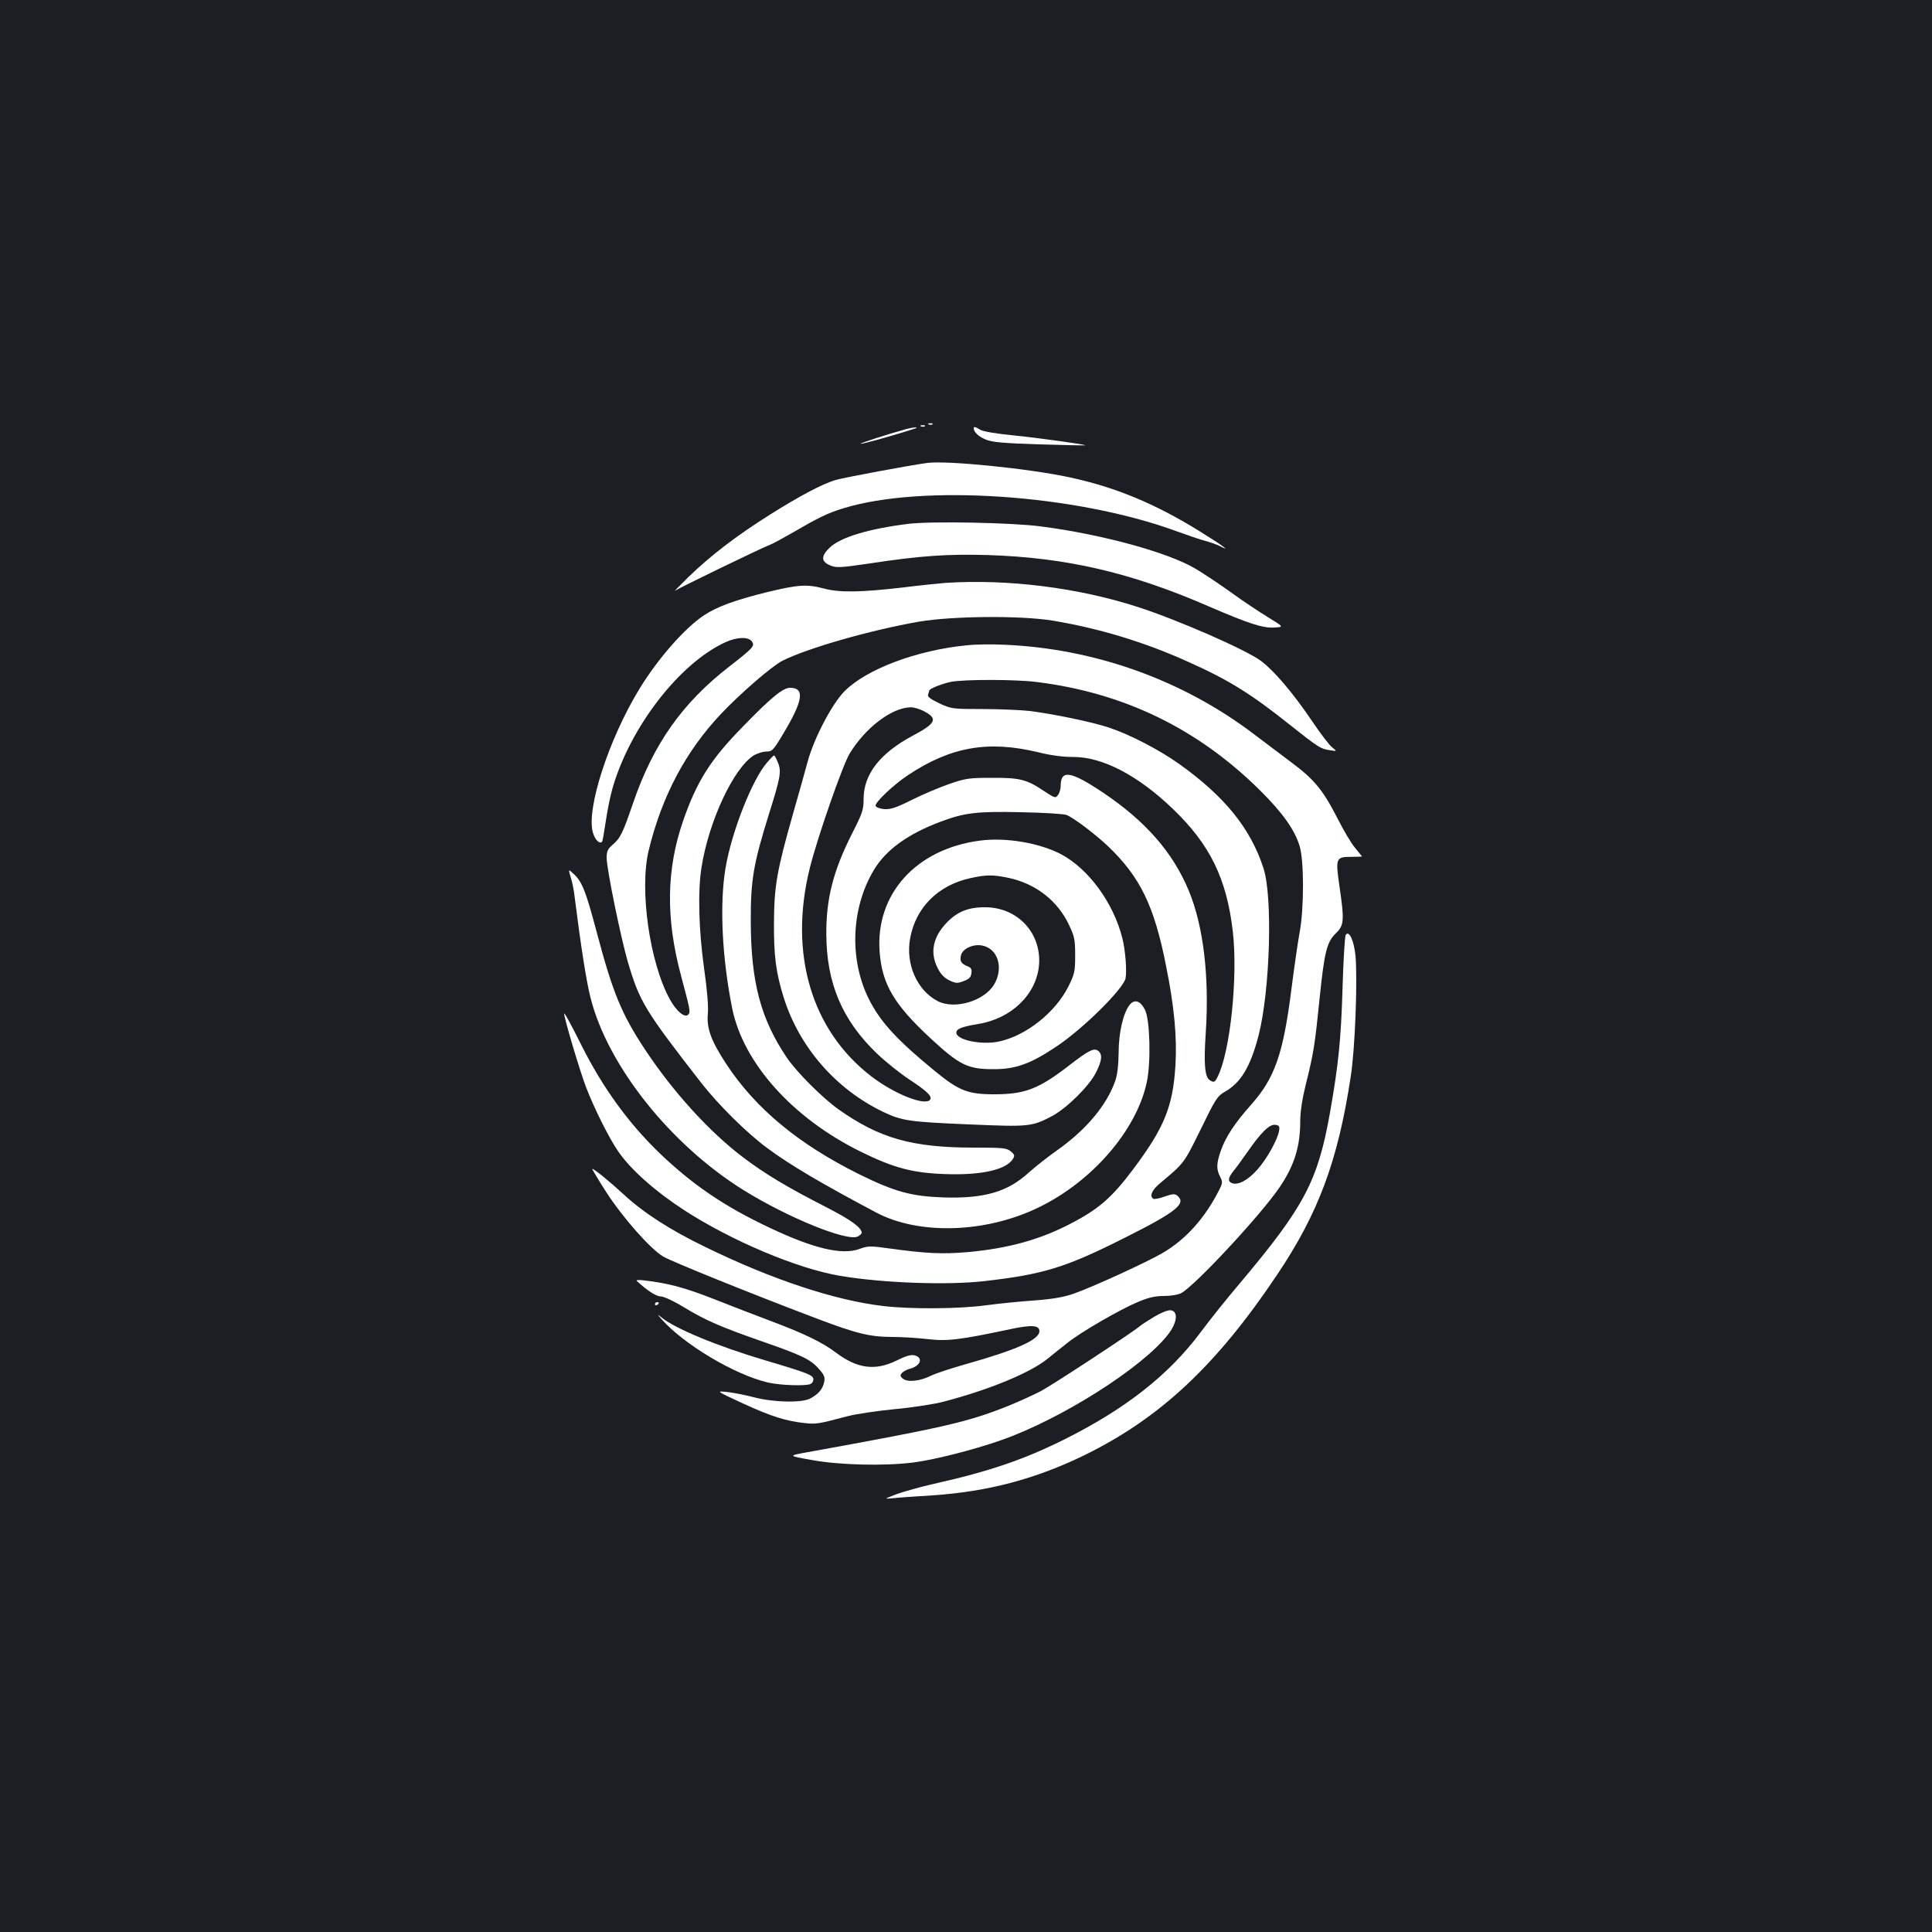 <?xml version="1.0" standalone="no"?>
<!DOCTYPE svg PUBLIC "-//W3C//DTD SVG 20010904//EN"
 "http://www.w3.org/TR/2001/REC-SVG-20010904/DTD/svg10.dtd">
<svg version="1.0" xmlns="http://www.w3.org/2000/svg"
 width="1000pt" height="1000pt" viewBox="0 0 1000 1000"
 preserveAspectRatio="xMidYMid meet">
<rect width="100%" height="100%" fill="#1b1f23"/>
<g transform="translate(0,1000) scale(0.1,-0.1)"
fill="#ffffff" stroke="none">
<path d="M4808 7803 c7 -3 16 -2 19 1 4 3 -2 6 -13 5 -11 0 -14 -3 -6 -6z"/>
<path d="M4768 7793 c7 -3 16 -2 19 1 4 3 -2 6 -13 5 -11 0 -14 -3 -6 -6z"/>
<path d="M4690 7779 c-88 -24 -240 -73 -236 -76 4 -4 191 49 276 77 34 11 3
10 -40 -1z"/>
<path d="M5040 7784 c0 -20 25 -44 62 -59 34 -14 90 -19 278 -25 129 -4 236
-6 237 -5 6 4 -230 37 -367 51 -94 9 -164 21 -177 30 -24 15 -33 17 -33 8z"/>
<path d="M4800 7604 c-83 -11 -434 -76 -477 -89 -68 -21 -181 -80 -338 -179
-172 -108 -309 -213 -422 -323 -48 -47 -79 -79 -68 -70 20 14 440 218 492 238
14 5 67 34 117 63 129 75 181 101 261 125 408 126 1202 72 1720 -117 61 -22
130 -46 155 -52 25 -7 57 -18 73 -26 64 -34 18 1 -105 77 -229 142 -434 227
-670 278 -213 46 -632 88 -738 75z"/>
<path d="M4705 7289 c-205 -25 -353 -69 -410 -123 -46 -44 -46 -72 1 -92 33
-14 50 -13 208 10 263 40 401 49 611 43 404 -13 738 -90 1140 -265 211 -91
282 -114 342 -110 48 3 48 3 -32 52 -44 27 -132 85 -195 131 -63 45 -147 101
-185 123 -141 83 -480 176 -795 217 -148 20 -566 28 -685 14z"/>
<path d="M4895 6983 c-27 -2 -128 -12 -224 -24 -215 -25 -327 -27 -407 -5 -88
23 -132 20 -290 -18 -170 -42 -262 -76 -329 -120 -100 -66 -239 -224 -335
-381 -159 -260 -277 -624 -241 -745 11 -37 34 -60 47 -47 3 2 11 49 19 103 8
55 23 131 34 169 89 317 347 652 586 761 61 28 122 29 138 2 14 -22 4 -33
-117 -127 -244 -189 -395 -402 -500 -710 -53 -155 -66 -181 -106 -214 -24 -21
-30 -33 -30 -67 0 -57 73 -413 110 -540 61 -206 88 -250 382 -628 88 -112 234
-257 340 -335 116 -86 273 -179 563 -333 221 -117 566 -107 840 26 278 134
509 401 561 650 22 105 16 320 -9 372 -24 48 -54 58 -79 28 -34 -41 -58 -145
-58 -249 -1 -65 -6 -112 -18 -147 -44 -125 -151 -253 -302 -359 -47 -33 -111
-84 -144 -113 -109 -101 -230 -136 -441 -130 -169 6 -254 29 -444 123 -310
155 -531 338 -682 568 -78 119 -103 185 -95 262 3 39 -4 123 -20 235 -27 195
-33 396 -13 520 37 239 167 517 272 581 18 10 46 19 64 19 29 0 36 7 82 84
108 178 119 246 40 246 -36 0 -98 -50 -245 -202 -165 -168 -237 -281 -308
-486 -87 -252 -91 -504 -11 -802 48 -180 50 -189 37 -202 -18 -18 -61 18 -94
78 -105 188 -160 571 -110 774 68 279 191 511 373 704 101 107 264 248 319
276 129 65 453 158 705 202 175 30 532 33 698 5 243 -41 475 -112 698 -213
210 -94 325 -166 522 -323 150 -119 162 -127 210 -134 38 -6 38 -6 13 14 -15
11 -62 73 -105 137 -99 146 -196 260 -264 311 -78 58 -427 211 -637 279 -308
100 -674 146 -995 125z"/>
<path d="M5005 6660 c-260 -25 -522 -124 -635 -239 -65 -67 -156 -241 -189
-361 -11 -41 -45 -163 -76 -271 -84 -295 -98 -376 -99 -564 -1 -173 10 -259
51 -390 81 -256 269 -472 514 -590 97 -46 133 -52 449 -65 305 -13 320 -12
425 43 77 41 193 156 228 226 31 62 34 93 12 111 -21 18 -48 5 -149 -73 -156
-121 -228 -150 -381 -151 -145 -1 -190 17 -317 121 -188 154 -272 244 -331
353 -113 208 -106 486 18 690 62 102 174 183 341 246 127 48 190 55 419 50
116 -2 221 -9 235 -14 36 -14 146 -97 214 -161 167 -159 240 -309 301 -618 43
-212 58 -373 49 -518 -13 -213 -58 -323 -221 -540 -110 -146 -177 -204 -326
-281 -159 -82 -321 -126 -529 -145 -131 -11 -214 -7 -397 18 -107 15 -117 15
-164 -2 -89 -32 -235 2 -463 110 -238 112 -404 226 -578 394 -157 153 -288
335 -394 546 -59 118 -92 178 -92 168 0 -24 83 -302 114 -382 43 -111 118
-261 166 -331 64 -93 191 -206 340 -303 247 -160 588 -304 810 -341 220 -37
554 -49 745 -27 308 35 423 71 732 227 263 132 315 175 267 215 -13 11 -24 10
-65 -4 -27 -10 -54 -15 -59 -12 -22 13 -8 46 36 82 123 103 121 99 208 276 76
156 87 174 124 195 85 47 135 132 177 295 59 234 73 714 25 862 -66 206 -201
373 -437 541 -101 72 -254 152 -363 188 -86 29 -285 70 -410 86 -46 5 -157 10
-245 10 -157 0 -161 1 -224 30 -47 23 -62 34 -57 46 3 9 6 17 6 20 0 9 65 35
113 45 70 13 332 13 443 -1 451 -56 833 -241 1156 -561 118 -117 180 -205 205
-289 23 -76 23 -322 0 -445 -9 -49 -28 -180 -42 -290 -43 -342 -87 -466 -211
-605 -82 -92 -131 -166 -155 -236 -23 -65 -24 -96 -4 -134 14 -28 14 -33 -6
-72 -73 -144 -173 -255 -294 -325 -83 -48 -360 -175 -460 -210 -50 -17 -107
-27 -200 -34 -71 -5 -184 -16 -250 -25 -139 -19 -389 -21 -533 -4 -250 29
-579 138 -922 306 -182 88 -318 176 -421 271 -76 70 -154 133 -163 133 -3 0
30 -55 73 -122 87 -134 229 -294 294 -332 44 -26 455 -192 782 -316 218 -83
287 -100 405 -100 47 0 128 -5 180 -11 101 -12 164 -5 428 51 112 24 152 21
152 -10 0 -44 -116 -96 -378 -170 -78 -22 -160 -49 -182 -60 -55 -28 -120 -36
-145 -17 -16 12 -17 18 -7 30 7 8 25 18 40 22 57 14 73 58 25 70 -19 4 -44 -3
-92 -27 -110 -54 -202 -43 -313 40 -71 54 -165 99 -332 162 -77 29 -213 81
-303 117 -150 59 -238 82 -362 96 -24 3 -40 2 -35 -3 51 -48 100 -80 123 -80
16 0 68 -24 122 -57 112 -68 189 -101 409 -178 199 -69 247 -92 289 -141 27
-30 32 -42 27 -67 -7 -36 -30 -63 -71 -85 -43 -24 -188 -21 -290 5 -44 12
-107 24 -140 28 -60 6 -60 6 80 -59 148 -68 225 -92 322 -102 58 -6 70 -4 217
35 44 12 154 28 244 37 91 8 206 26 256 39 237 62 448 149 538 222 26 21 73
59 105 84 71 56 267 170 365 211 52 22 87 30 132 30 34 0 73 6 90 15 69 36
409 401 508 546 77 113 108 212 108 343 0 50 10 115 29 192 40 159 47 205 71
442 25 244 37 293 85 340 42 41 44 65 18 243 -21 145 -19 152 61 152 31 0 56
1 56 2 0 0 -16 20 -35 43 -20 23 -61 92 -91 152 -77 150 -121 204 -244 295
-58 44 -142 107 -187 141 -370 282 -828 446 -1298 465 -60 3 -146 2 -190 -3z
m-225 -340 c76 -39 66 -63 -52 -126 -172 -91 -258 -201 -258 -329 0 -56 -6
-74 -59 -178 -98 -194 -135 -337 -134 -522 1 -254 82 -446 263 -619 44 -42
118 -101 163 -131 92 -60 122 -88 112 -106 -23 -36 -184 27 -304 119 -311 238
-429 636 -320 1077 39 158 170 534 207 595 81 133 217 237 315 239 15 1 45 -8
67 -19z m595 -214 c64 -16 128 -24 176 -24 153 2 338 -94 521 -270 191 -184
277 -359 309 -633 27 -233 -13 -622 -78 -751 -14 -30 -20 -33 -41 -19 -26 16
-32 83 -21 246 19 291 -12 552 -88 735 -82 198 -224 360 -443 507 -169 113
-220 121 -220 34 0 -15 -6 -36 -14 -46 -13 -18 -16 -16 -76 23 -86 58 -124 67
-270 66 -113 0 -134 -3 -217 -32 -50 -17 -137 -54 -193 -82 -82 -41 -110 -50
-143 -48 -23 2 -42 9 -45 17 -5 16 92 109 168 159 221 147 415 181 675 118z
m1246 -1956 c-6 -45 -63 -148 -113 -204 -49 -55 -100 -82 -131 -70 -23 9 -21
27 6 61 13 15 45 60 72 98 72 104 115 146 145 143 20 -2 24 -8 21 -28z"/>
<path d="M3971 6054 c-77 -87 -185 -361 -216 -549 -31 -185 -18 -462 35 -725
57 -282 313 -568 665 -741 170 -84 268 -110 435 -116 189 -7 319 22 354 80 9
15 7 22 -13 38 -21 17 -40 19 -190 19 -320 0 -489 48 -701 198 -84 60 -215
191 -267 267 -136 202 -186 391 -187 705 -1 215 14 299 93 553 61 194 67 224
47 271 -8 20 -17 36 -19 36 -3 0 -19 -16 -36 -36z"/>
<path d="M5072 5649 c-331 -43 -542 -278 -519 -577 13 -167 75 -271 262 -445
151 -140 194 -161 325 -161 115 -1 194 27 329 118 137 91 347 299 357 353 7
39 -1 146 -17 208 -46 182 -174 357 -316 433 -112 59 -287 89 -421 71z m149
-193 c140 -30 253 -118 312 -243 29 -61 32 -77 32 -159 0 -83 -3 -95 -35 -160
-68 -135 -219 -255 -360 -285 -91 -19 -220 8 -220 46 0 20 29 31 114 45 172
28 301 154 314 305 13 165 -110 298 -277 299 -89 1 -148 -23 -204 -83 -69 -74
-84 -152 -44 -231 15 -31 34 -51 60 -64 34 -16 42 -17 75 -4 28 10 38 20 40
41 3 21 -2 29 -21 36 -32 13 -40 26 -33 57 9 34 63 59 109 50 82 -15 113 -115
63 -201 -51 -86 -204 -132 -292 -87 -107 55 -168 192 -143 326 29 159 145 275
313 311 80 18 117 18 197 1z"/>
<path d="M2954 5459 c8 -24 17 -69 20 -99 32 -253 60 -435 82 -522 88 -353
414 -763 794 -999 231 -143 537 -267 590 -239 11 6 20 14 20 19 0 27 -57 68
-188 135 -198 101 -314 171 -425 255 -176 133 -364 340 -510 561 -120 182
-165 292 -246 596 -58 219 -77 268 -119 308 -31 29 -31 29 -18 -15z"/>
<path d="M6965 5160 c-4 -7 -12 -131 -16 -274 -8 -268 -21 -395 -65 -645 -63
-355 -133 -487 -468 -885 -65 -76 -155 -189 -201 -251 -165 -221 -388 -396
-701 -553 -214 -107 -394 -168 -679 -232 -71 -16 -159 -41 -195 -54 -65 -25
-65 -25 -20 -21 25 3 117 10 205 15 288 19 536 85 790 209 391 192 682 465
996 934 213 317 314 589 380 1022 23 145 36 501 25 628 -8 80 -34 135 -51 107z"/>
<path d="M3390 3249 c0 -5 5 -7 10 -4 6 3 10 8 10 11 0 2 -4 4 -10 4 -5 0 -10
-5 -10 -11z"/>
<path d="M5975 3185 c-33 -20 -67 -42 -75 -49 -37 -32 -447 -301 -512 -336
-40 -21 -120 -57 -177 -80 -205 -81 -326 -109 -1034 -237 -99 -18 -99 -18 25
-40 140 -26 373 -32 524 -13 105 13 308 64 454 115 310 108 733 376 866 548
47 60 54 120 14 125 -15 2 -49 -12 -85 -33z"/>
<path d="M3425 3171 c118 -132 377 -286 550 -327 61 -14 191 -19 219 -8 9 3
16 14 16 24 0 22 -27 33 -240 96 -254 75 -482 169 -550 228 -19 16 -18 13 5
-13z"/>
</g>
</svg>
